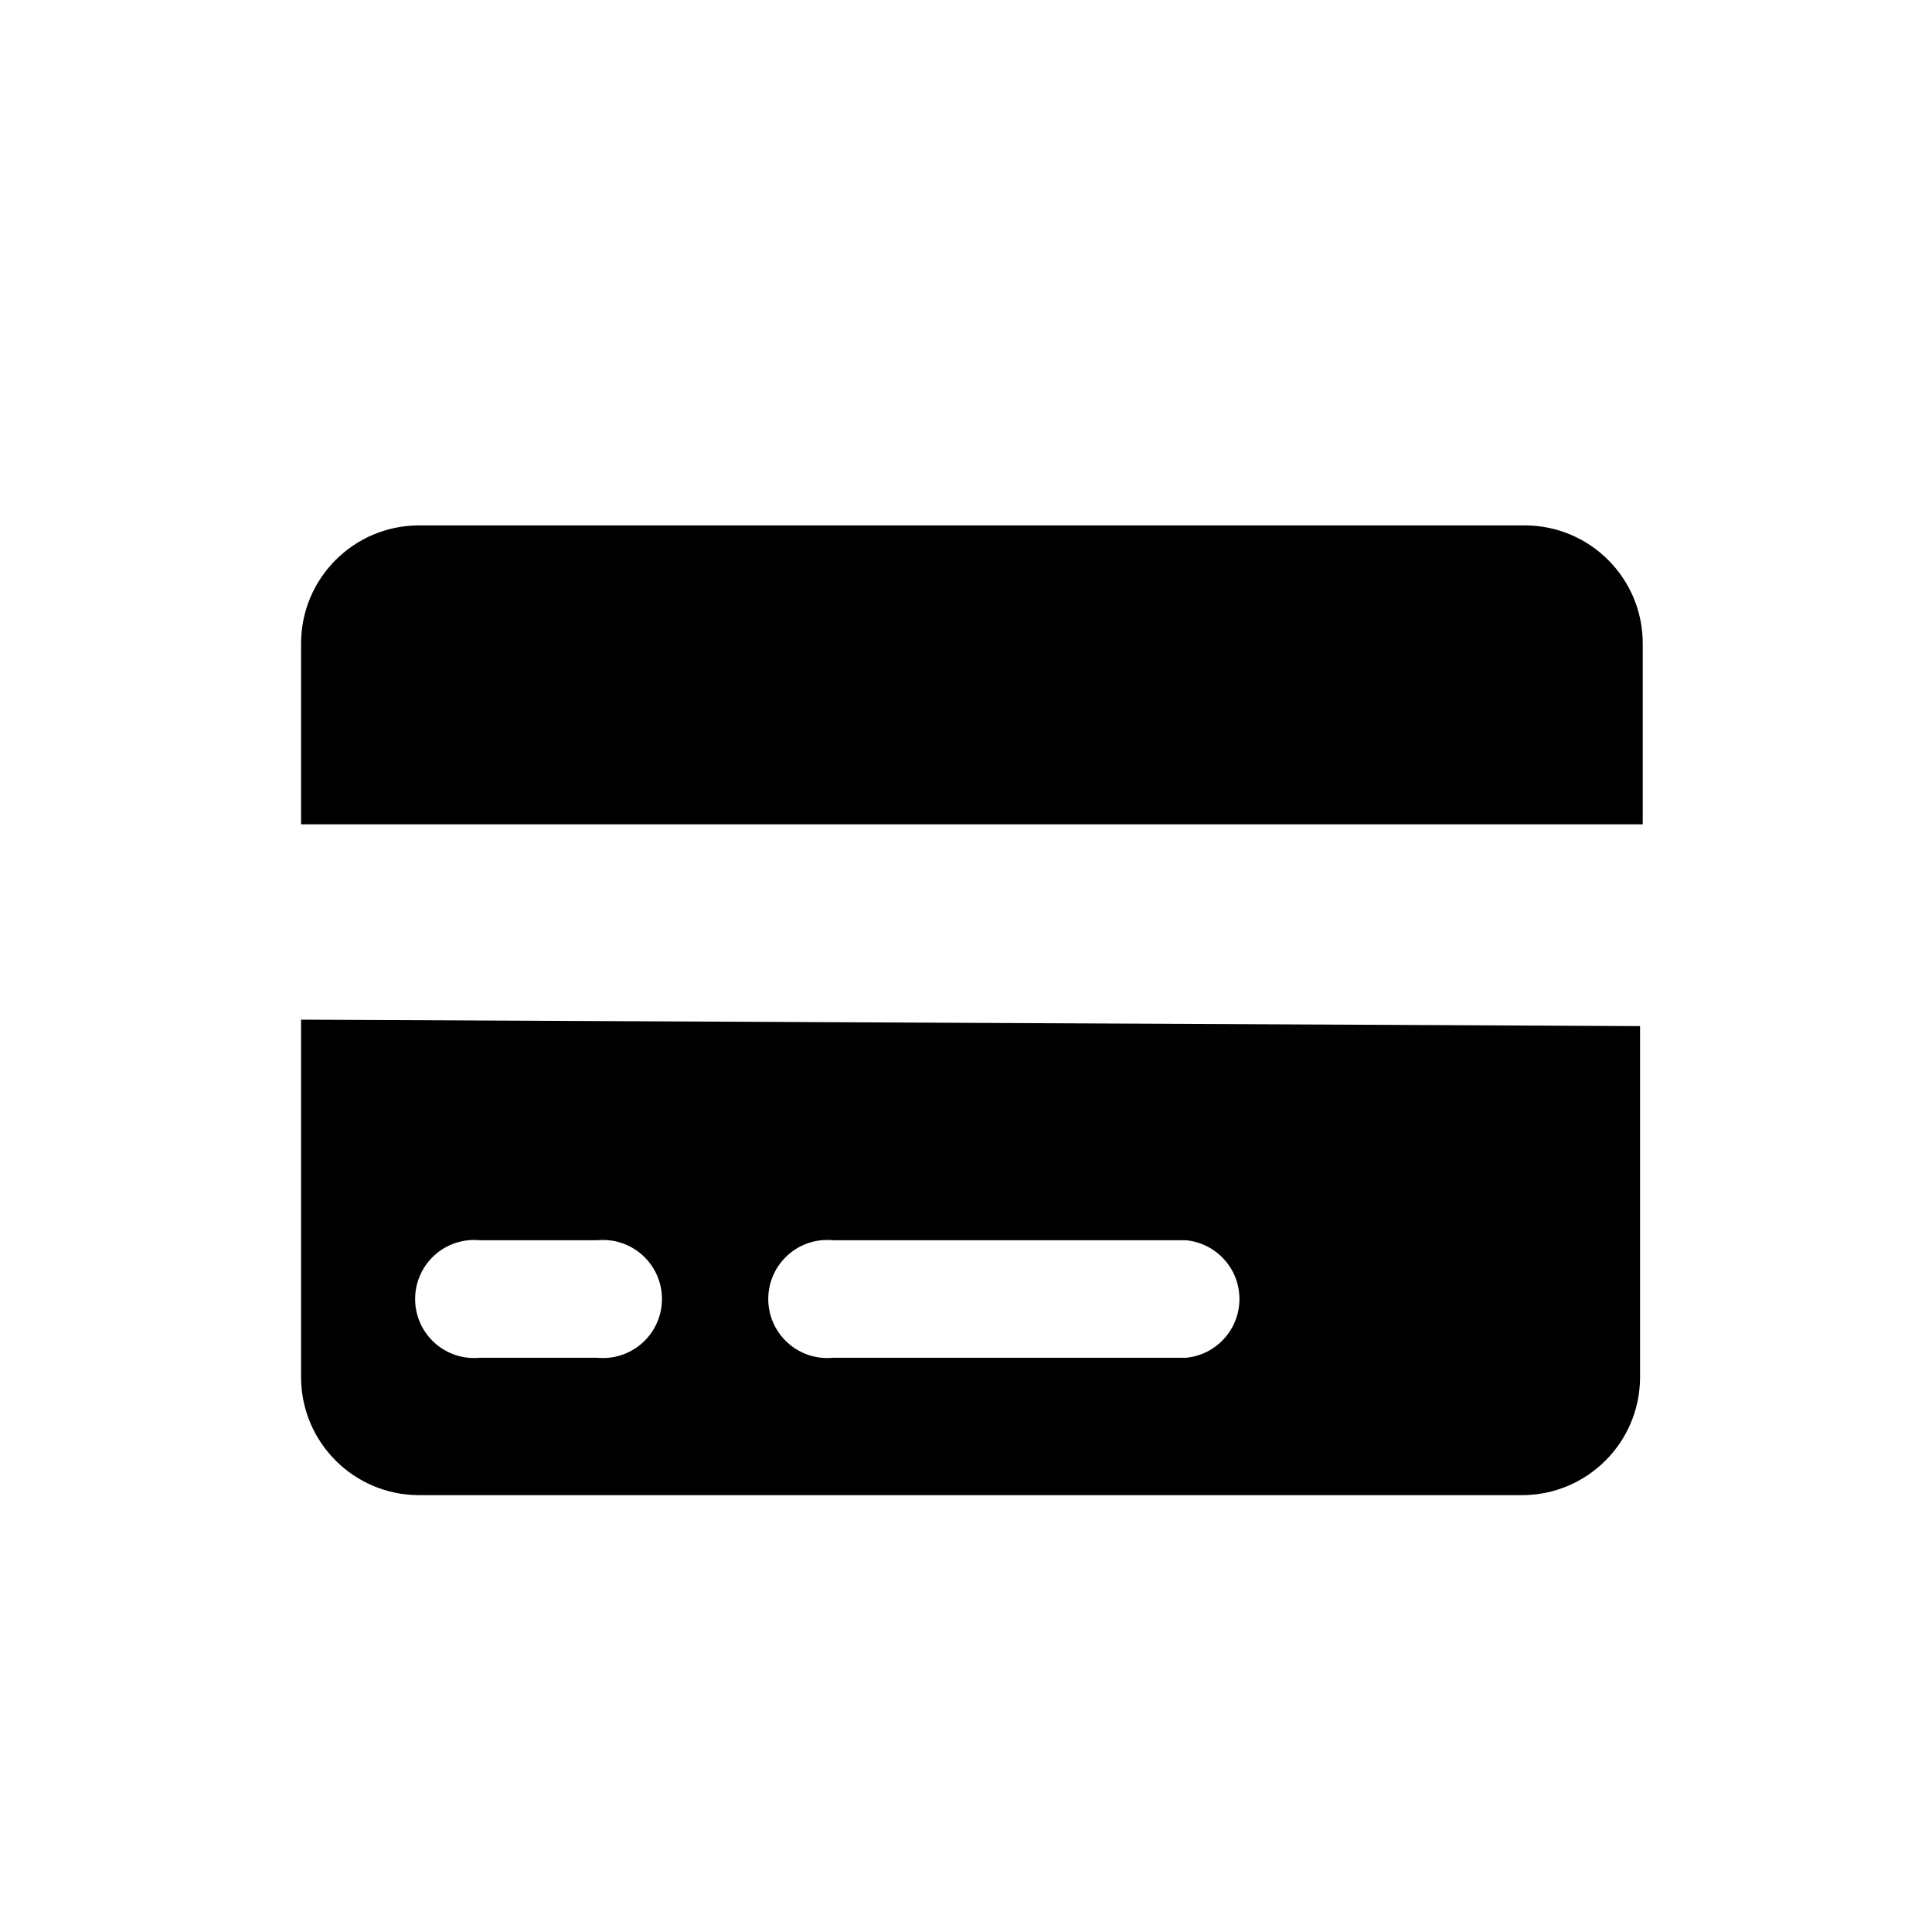 <!-- Generated by IcoMoon.io -->
<svg version="1.1" xmlns="http://www.w3.org/2000/svg" width="1024" height="1024" viewBox="0 0 1024 1024">
<title></title>
<g id="icomoon-ignore">
</g>
<path d="M806.969 278.471h-585.102c-34.438 0.161-62.294 28.116-62.294 62.577 0 0.1 0 0.2 0.001 0.301v-0.015 95.573h711.111v-95.573c0-0.088 0.001-0.191 0.001-0.295 0-34.561-28.017-62.578-62.578-62.578-0.4 0-0.8 0.004-1.198 0.011l0.060-0.001z"></path>
<path d="M159.573 730.169c0.161 34.339 27.954 62.133 62.278 62.293h585.117c34.339-0.161 62.133-27.954 62.293-62.278v-186.326l-709.689-3.413zM441.458 657.351h187.164c15.95 1.571 28.309 14.916 28.309 31.147s-12.359 29.576-28.18 31.136l-0.129 0.010h-187.164c-0.893 0.091-1.931 0.142-2.98 0.142-17.28 0-31.289-14.009-31.289-31.289s14.009-31.289 31.289-31.289c1.049 0 2.087 0.052 3.109 0.153l-0.129-0.010zM254.293 657.351h62.293c0.893-0.091 1.931-0.142 2.98-0.142 17.28 0 31.289 14.009 31.289 31.289s-14.009 31.289-31.289 31.289c-1.049 0-2.087-0.052-3.109-0.153l0.129 0.010h-62.293c-0.893 0.091-1.931 0.142-2.98 0.142-17.28 0-31.289-14.009-31.289-31.289s14.009-31.289 31.289-31.289c1.049 0 2.087 0.052 3.109 0.153l-0.129-0.010z"></path>
</svg>
